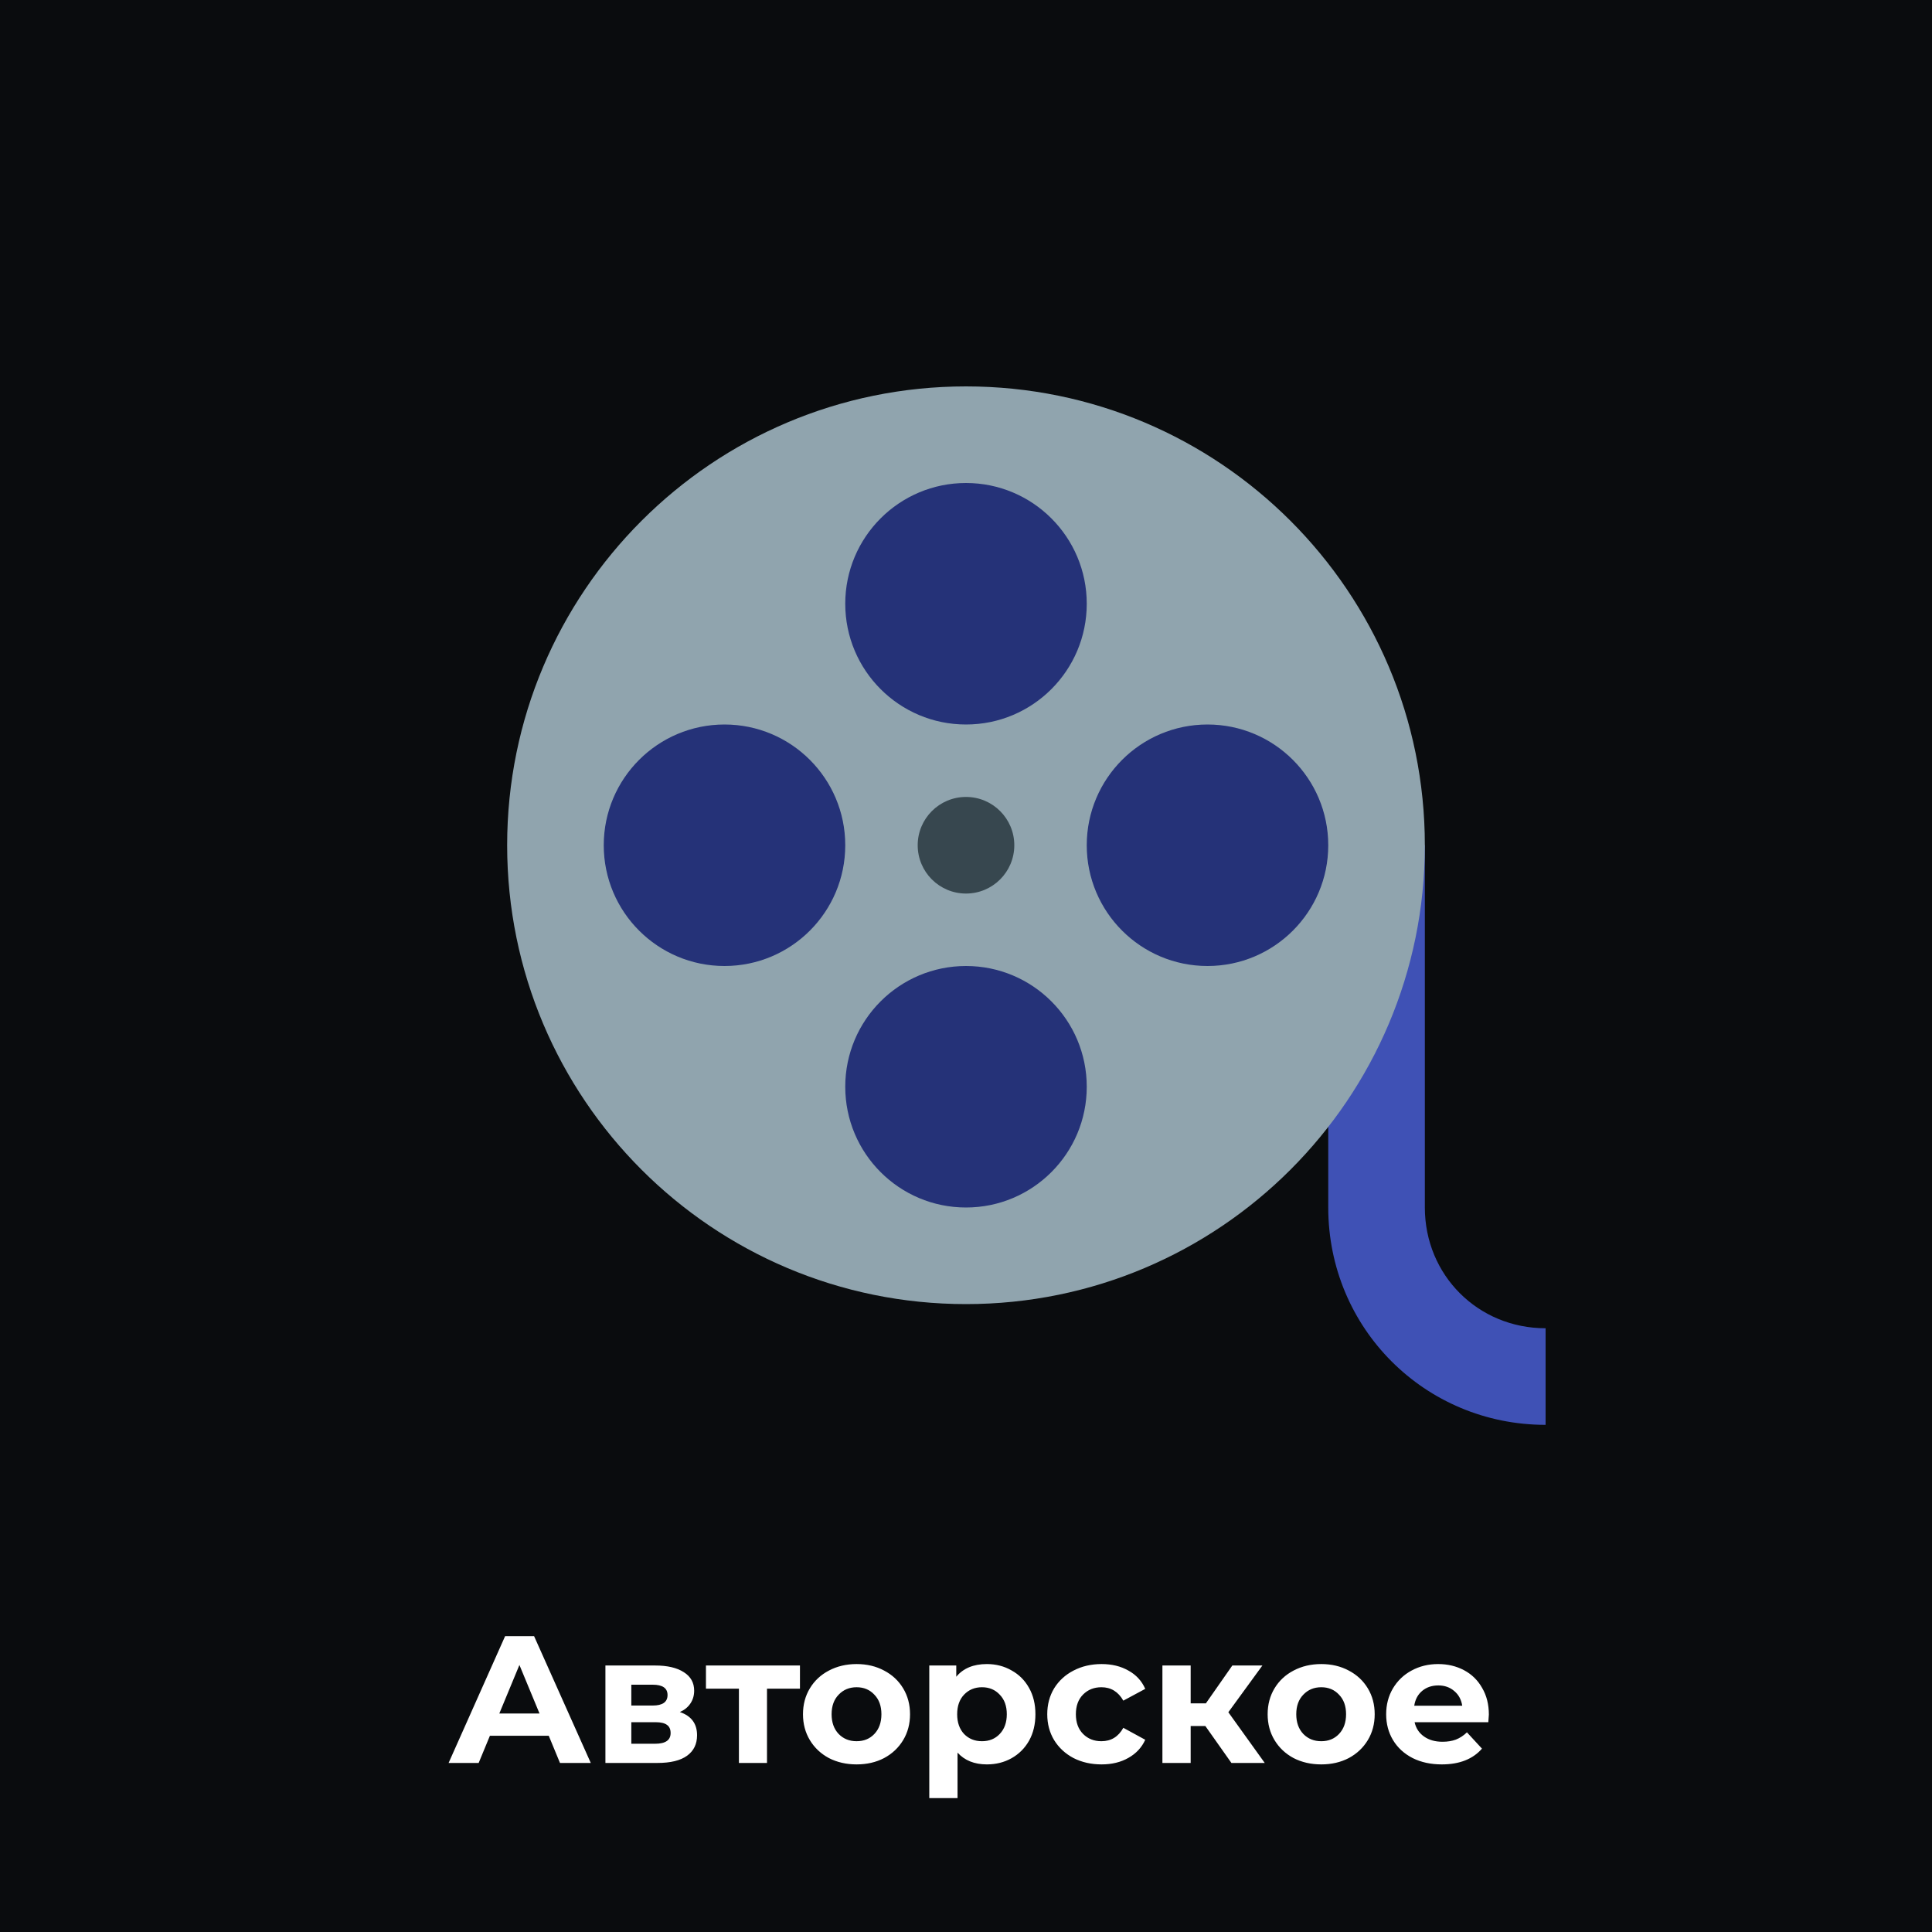 <svg width="160" height="160" viewBox="0 0 160 160" fill="none" xmlns="http://www.w3.org/2000/svg">
<rect x="0" y="0" width="160" height="160" fill="#808080" stroke="none"/>
<g clip-path="url(#clip0)">
<rect width="160" height="160" fill="#0A0C0E"/>
<path d="M45.446 143.75H40.571L39.641 146H37.151L41.831 135.5H44.231L48.926 146H46.376L45.446 143.75ZM44.681 141.905L43.016 137.885L41.351 141.905H44.681ZM56.303 141.785C57.253 142.105 57.728 142.745 57.728 143.705C57.728 144.435 57.453 145 56.903 145.4C56.353 145.8 55.533 146 54.443 146H50.138V137.93H54.263C55.273 137.93 56.063 138.115 56.633 138.485C57.203 138.845 57.488 139.355 57.488 140.015C57.488 140.415 57.383 140.77 57.173 141.08C56.973 141.38 56.683 141.615 56.303 141.785ZM52.283 141.245H54.053C54.873 141.245 55.283 140.955 55.283 140.375C55.283 139.805 54.873 139.52 54.053 139.52H52.283V141.245ZM54.248 144.41C55.108 144.41 55.538 144.115 55.538 143.525C55.538 143.215 55.438 142.99 55.238 142.85C55.038 142.7 54.723 142.625 54.293 142.625H52.283V144.41H54.248ZM66.249 139.85H63.519V146H61.194V139.85H58.464V137.93H66.249V139.85ZM70.94 146.12C70.09 146.12 69.325 145.945 68.645 145.595C67.975 145.235 67.45 144.74 67.07 144.11C66.69 143.48 66.5 142.765 66.5 141.965C66.5 141.165 66.69 140.45 67.07 139.82C67.45 139.19 67.975 138.7 68.645 138.35C69.325 137.99 70.09 137.81 70.94 137.81C71.79 137.81 72.55 137.99 73.22 138.35C73.89 138.7 74.415 139.19 74.795 139.82C75.175 140.45 75.365 141.165 75.365 141.965C75.365 142.765 75.175 143.48 74.795 144.11C74.415 144.74 73.89 145.235 73.22 145.595C72.55 145.945 71.79 146.12 70.94 146.12ZM70.94 144.2C71.54 144.2 72.03 144 72.41 143.6C72.8 143.19 72.995 142.645 72.995 141.965C72.995 141.285 72.8 140.745 72.41 140.345C72.03 139.935 71.54 139.73 70.94 139.73C70.34 139.73 69.845 139.935 69.455 140.345C69.065 140.745 68.87 141.285 68.87 141.965C68.87 142.645 69.065 143.19 69.455 143.6C69.845 144 70.34 144.2 70.94 144.2ZM81.729 137.81C82.479 137.81 83.159 137.985 83.769 138.335C84.389 138.675 84.874 139.16 85.224 139.79C85.574 140.41 85.749 141.135 85.749 141.965C85.749 142.795 85.574 143.525 85.224 144.155C84.874 144.775 84.389 145.26 83.769 145.61C83.159 145.95 82.479 146.12 81.729 146.12C80.699 146.12 79.889 145.795 79.299 145.145V148.91H76.959V137.93H79.194V138.86C79.774 138.16 80.619 137.81 81.729 137.81ZM81.324 144.2C81.924 144.2 82.414 144 82.794 143.6C83.184 143.19 83.379 142.645 83.379 141.965C83.379 141.285 83.184 140.745 82.794 140.345C82.414 139.935 81.924 139.73 81.324 139.73C80.724 139.73 80.229 139.935 79.839 140.345C79.459 140.745 79.269 141.285 79.269 141.965C79.269 142.645 79.459 143.19 79.839 143.6C80.229 144 80.724 144.2 81.324 144.2ZM91.229 146.12C90.369 146.12 89.594 145.945 88.904 145.595C88.224 145.235 87.689 144.74 87.299 144.11C86.919 143.48 86.729 142.765 86.729 141.965C86.729 141.165 86.919 140.45 87.299 139.82C87.689 139.19 88.224 138.7 88.904 138.35C89.594 137.99 90.369 137.81 91.229 137.81C92.079 137.81 92.819 137.99 93.449 138.35C94.089 138.7 94.554 139.205 94.844 139.865L93.029 140.84C92.609 140.1 92.004 139.73 91.214 139.73C90.604 139.73 90.099 139.93 89.699 140.33C89.299 140.73 89.099 141.275 89.099 141.965C89.099 142.655 89.299 143.2 89.699 143.6C90.099 144 90.604 144.2 91.214 144.2C92.014 144.2 92.619 143.83 93.029 143.09L94.844 144.08C94.554 144.72 94.089 145.22 93.449 145.58C92.819 145.94 92.079 146.12 91.229 146.12ZM99.821 142.94H98.606V146H96.266V137.93H98.606V141.065H99.866L102.056 137.93H104.546L101.726 141.8L104.741 146H101.981L99.821 142.94ZM109.421 146.12C108.571 146.12 107.806 145.945 107.126 145.595C106.456 145.235 105.931 144.74 105.551 144.11C105.171 143.48 104.981 142.765 104.981 141.965C104.981 141.165 105.171 140.45 105.551 139.82C105.931 139.19 106.456 138.7 107.126 138.35C107.806 137.99 108.571 137.81 109.421 137.81C110.271 137.81 111.031 137.99 111.701 138.35C112.371 138.7 112.896 139.19 113.276 139.82C113.656 140.45 113.846 141.165 113.846 141.965C113.846 142.765 113.656 143.48 113.276 144.11C112.896 144.74 112.371 145.235 111.701 145.595C111.031 145.945 110.271 146.12 109.421 146.12ZM109.421 144.2C110.021 144.2 110.511 144 110.891 143.6C111.281 143.19 111.476 142.645 111.476 141.965C111.476 141.285 111.281 140.745 110.891 140.345C110.511 139.935 110.021 139.73 109.421 139.73C108.821 139.73 108.326 139.935 107.936 140.345C107.546 140.745 107.351 141.285 107.351 141.965C107.351 142.645 107.546 143.19 107.936 143.6C108.326 144 108.821 144.2 109.421 144.2ZM123.301 141.995C123.301 142.025 123.286 142.235 123.256 142.625H117.151C117.261 143.125 117.521 143.52 117.931 143.81C118.341 144.1 118.851 144.245 119.461 144.245C119.881 144.245 120.251 144.185 120.571 144.065C120.901 143.935 121.206 143.735 121.486 143.465L122.731 144.815C121.971 145.685 120.861 146.12 119.401 146.12C118.491 146.12 117.686 145.945 116.986 145.595C116.286 145.235 115.746 144.74 115.366 144.11C114.986 143.48 114.796 142.765 114.796 141.965C114.796 141.175 114.981 140.465 115.351 139.835C115.731 139.195 116.246 138.7 116.896 138.35C117.556 137.99 118.291 137.81 119.101 137.81C119.891 137.81 120.606 137.98 121.246 138.32C121.886 138.66 122.386 139.15 122.746 139.79C123.116 140.42 123.301 141.155 123.301 141.995ZM119.116 139.58C118.586 139.58 118.141 139.73 117.781 140.03C117.421 140.33 117.201 140.74 117.121 141.26H121.096C121.016 140.75 120.796 140.345 120.436 140.045C120.076 139.735 119.636 139.58 119.116 139.58Z" fill="white"/>
<path d="M118 100V70H110V100C110 110 118 118 128 118V110C122.4 110 118 105.6 118 100Z" fill="#3F51B5"/>
<path d="M80 108C100.987 108 118 90.987 118 70C118 49.013 100.987 32 80 32C59.013 32 42 49.013 42 70C42 90.987 59.013 108 80 108Z" fill="#90A4AE"/>
<path d="M80 74C82.209 74 84 72.209 84 70C84 67.791 82.209 66 80 66C77.791 66 76 67.791 76 70C76 72.209 77.791 74 80 74Z" fill="#37474F"/>
<path d="M80 60C85.523 60 90 55.523 90 50C90 44.477 85.523 40 80 40C74.477 40 70 44.477 70 50C70 55.523 74.477 60 80 60Z" fill="#253278"/>
<path d="M80 100C85.523 100 90 95.523 90 90C90 84.477 85.523 80 80 80C74.477 80 70 84.477 70 90C70 95.523 74.477 100 80 100Z" fill="#253278"/>
<path d="M100 80C105.523 80 110 75.523 110 70C110 64.477 105.523 60 100 60C94.477 60 90 64.477 90 70C90 75.523 94.477 80 100 80Z" fill="#253278"/>
<path d="M60 80C65.523 80 70 75.523 70 70C70 64.477 65.523 60 60 60C54.477 60 50 64.477 50 70C50 75.523 54.477 80 60 80Z" fill="#253278"/>
</g>
<defs>
<clipPath id="clip0">
<rect width="160" height="160" fill="white"/>
</clipPath>
</defs>
</svg>
